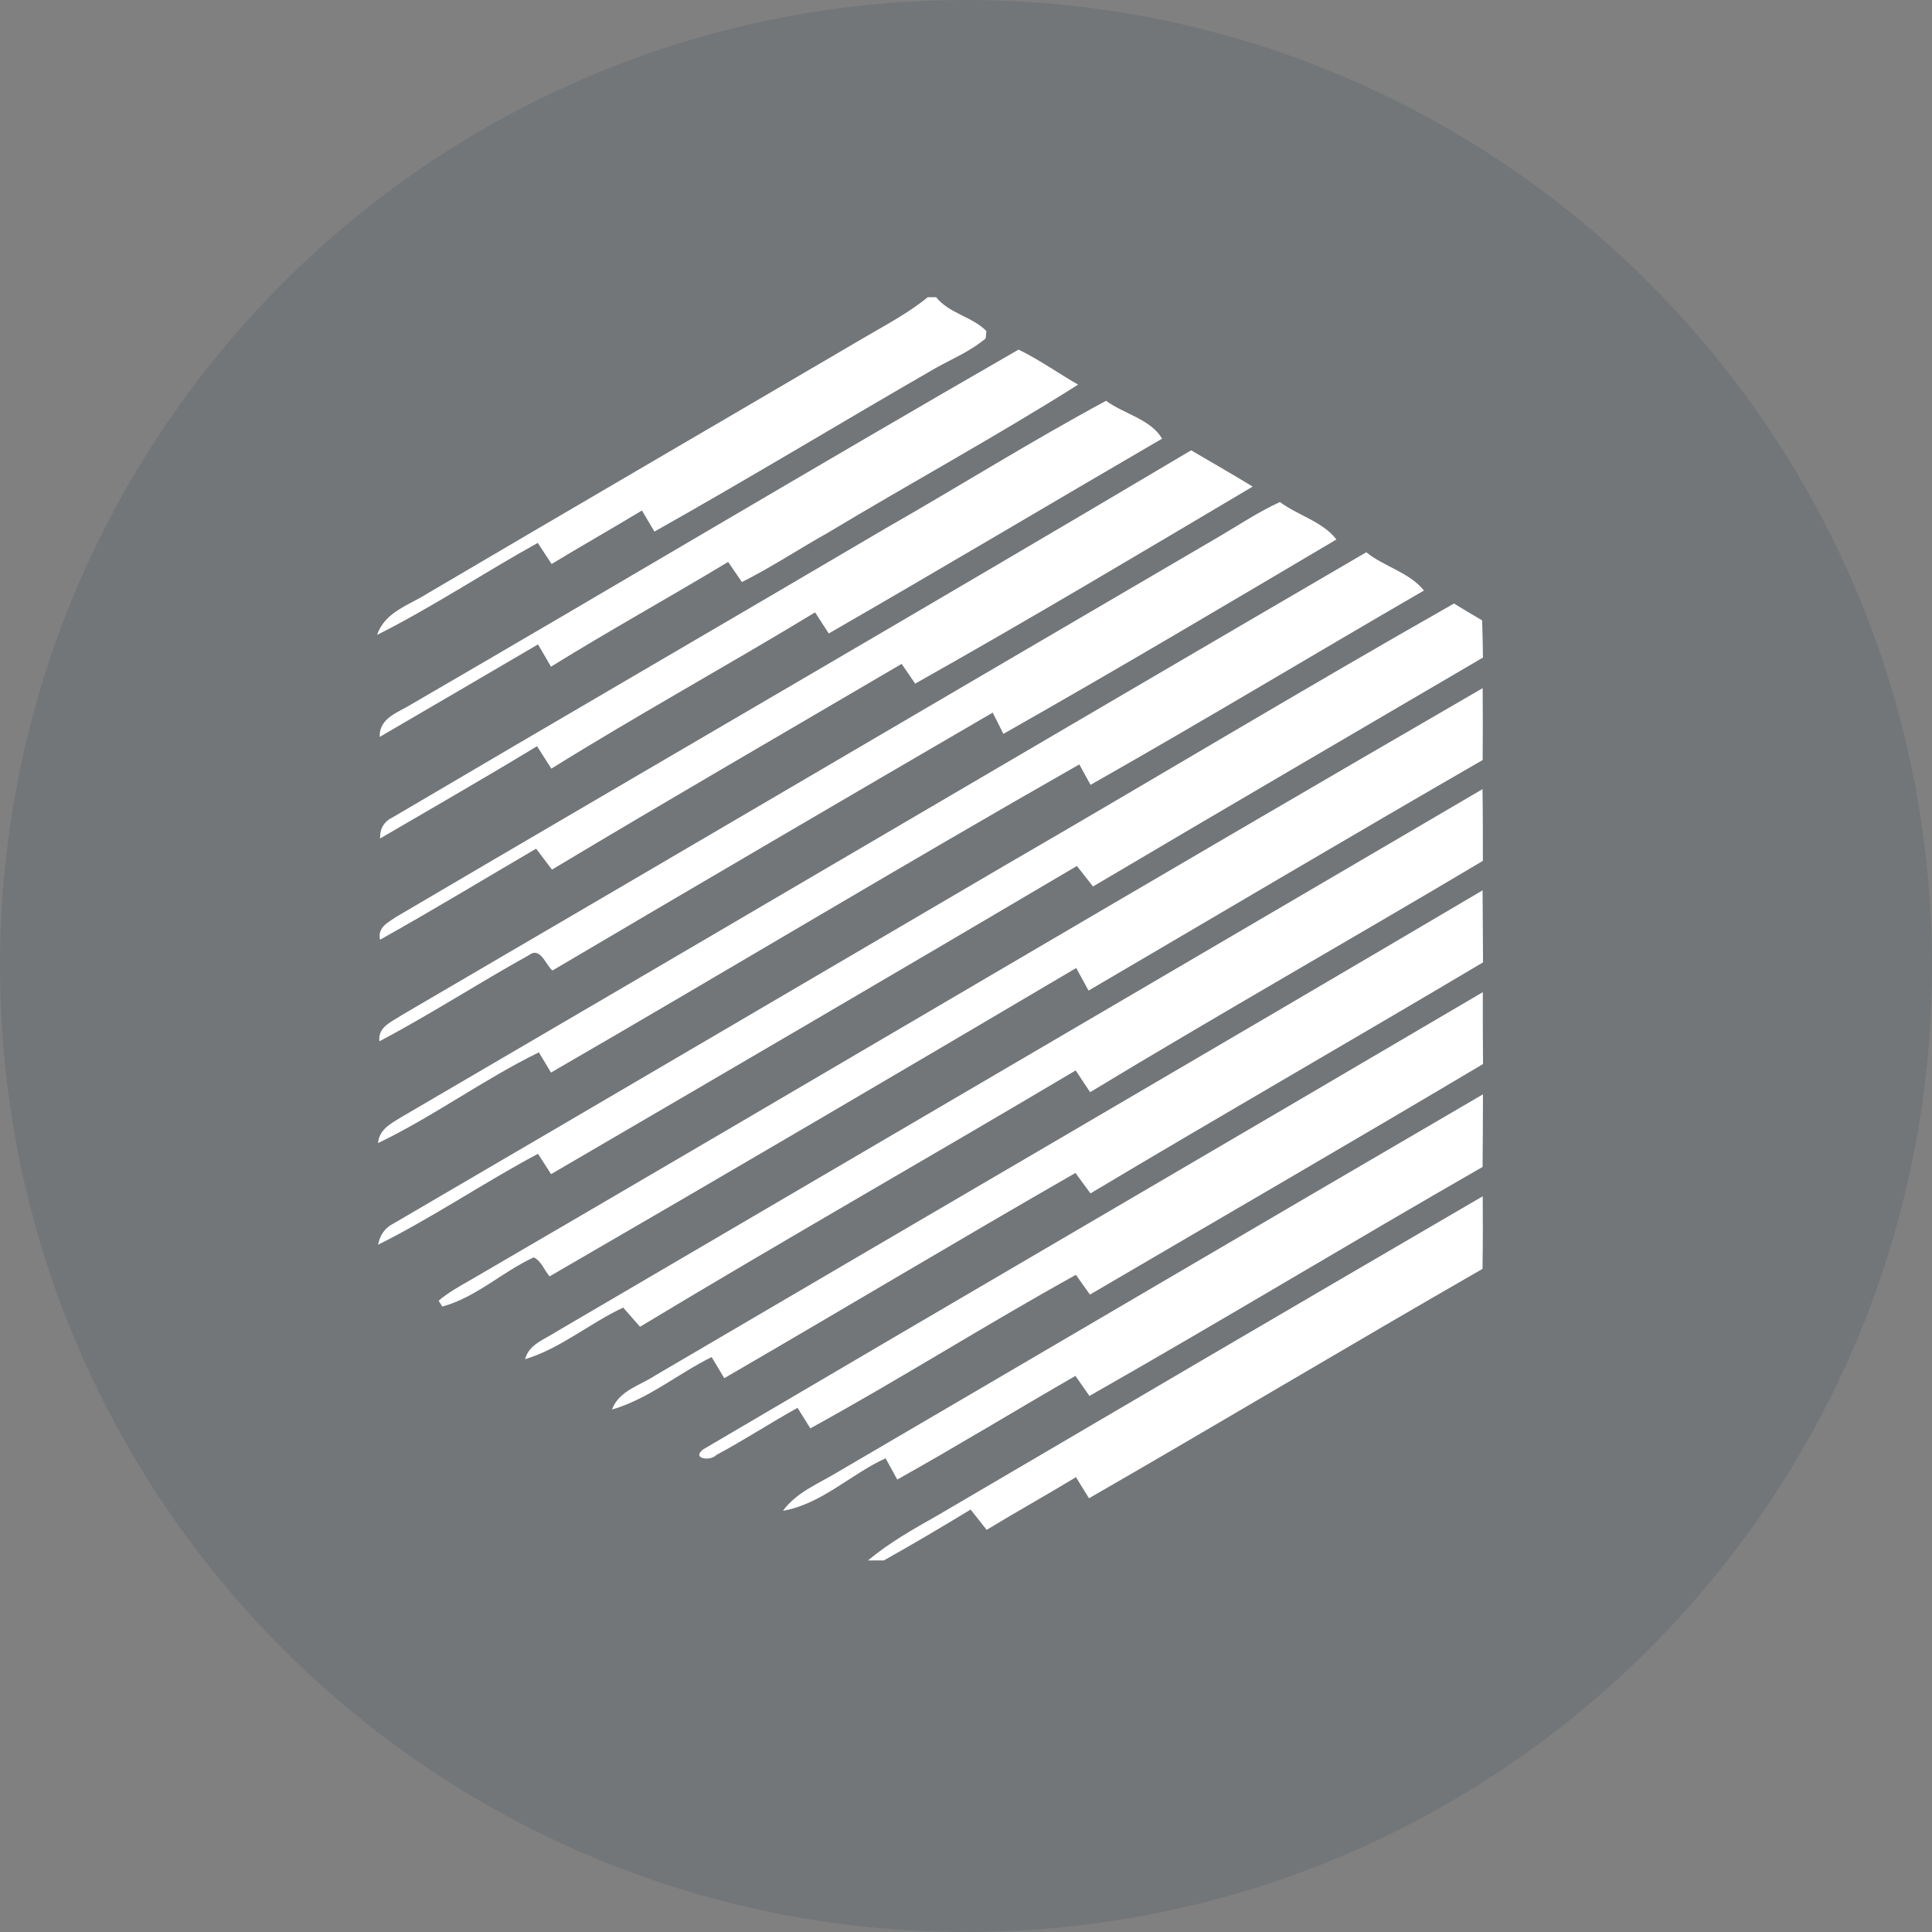 <svg width="26" height="26" viewBox="0 0 26 26" fill="none" xmlns="http://www.w3.org/2000/svg">
<rect x="0" y="0" width="26" height="26" fill="#808080" stroke="none"/>
<path opacity="0.2" d="M13 26C20.18 26 26 20.18 26 13C26 5.82 20.18 0 13 0C5.82 0 0 5.82 0 13C0 20.18 5.82 26 13 26Z" fill="#45525B"/>
<path fill-rule="evenodd" clip-rule="evenodd" d="M12.485 4H12.598C12.776 4.221 13.082 4.259 13.274 4.455C13.272 4.479 13.267 4.53 13.265 4.554C13.063 4.725 12.818 4.827 12.59 4.954C11.326 5.682 10.078 6.439 8.807 7.154C8.751 7.06 8.695 6.966 8.639 6.87C8.235 7.114 7.826 7.346 7.423 7.59C7.361 7.496 7.299 7.402 7.237 7.306C6.511 7.709 5.816 8.172 5.075 8.544C5.178 8.236 5.505 8.144 5.752 7.987C7.705 6.837 9.663 5.697 11.618 4.55C11.913 4.376 12.219 4.218 12.485 4Z" fill="white"/>
<path fill-rule="evenodd" clip-rule="evenodd" d="M5.538 9.477C8.265 7.894 10.975 6.277 13.707 4.705C13.987 4.84 14.24 5.023 14.509 5.176C13.407 5.872 12.26 6.497 11.142 7.169C10.754 7.386 10.382 7.634 9.984 7.833C9.922 7.743 9.86 7.652 9.799 7.562C9.009 8.039 8.2 8.485 7.415 8.972C7.356 8.871 7.299 8.771 7.24 8.672C6.531 9.088 5.82 9.503 5.11 9.917C5.101 9.658 5.363 9.588 5.538 9.477Z" fill="white"/>
<path fill-rule="evenodd" clip-rule="evenodd" d="M11.927 7.105C12.916 6.54 13.883 5.933 14.885 5.394C15.125 5.57 15.484 5.641 15.639 5.903C14.142 6.774 12.654 7.661 11.153 8.525C11.092 8.429 11.031 8.335 10.969 8.241C9.793 8.955 8.587 9.617 7.42 10.344C7.356 10.242 7.291 10.142 7.227 10.042C6.528 10.467 5.82 10.872 5.115 11.284C5.111 11.149 5.169 11.054 5.287 10.998C7.497 9.695 9.716 8.407 11.927 7.105Z" fill="white"/>
<path fill-rule="evenodd" clip-rule="evenodd" d="M16.03 6.06C16.306 6.223 16.584 6.381 16.858 6.548C15.35 7.442 13.843 8.341 12.316 9.2C12.255 9.111 12.194 9.023 12.134 8.934C10.564 9.856 8.988 10.767 7.428 11.703C7.356 11.608 7.286 11.514 7.215 11.421C6.515 11.83 5.822 12.251 5.115 12.646C5.075 12.477 5.23 12.411 5.335 12.337C8.898 10.241 12.476 8.17 16.03 6.06Z" fill="white"/>
<path fill-rule="evenodd" clip-rule="evenodd" d="M16.398 7.226C16.672 7.065 16.936 6.889 17.224 6.756C17.466 6.936 17.802 7.02 17.985 7.26C16.496 8.14 15.008 9.024 13.503 9.876C13.455 9.78 13.408 9.685 13.359 9.59C11.381 10.742 9.405 11.898 7.434 13.061C7.342 12.982 7.272 12.736 7.118 12.854C6.441 13.229 5.79 13.653 5.106 14.013C5.083 13.817 5.273 13.752 5.398 13.666C9.067 11.523 12.73 9.37 16.398 7.226Z" fill="white"/>
<path fill-rule="evenodd" clip-rule="evenodd" d="M5.397 15.036C9.73 12.506 14.053 9.96 18.387 7.432C18.627 7.627 18.968 7.703 19.163 7.947C17.665 8.814 16.182 9.709 14.676 10.562C14.626 10.47 14.576 10.378 14.525 10.287C12.141 11.644 9.79 13.06 7.415 14.434C7.361 14.343 7.306 14.253 7.252 14.162C6.508 14.526 5.835 15.024 5.088 15.383C5.101 15.2 5.265 15.117 5.397 15.036Z" fill="white"/>
<path fill-rule="evenodd" clip-rule="evenodd" d="M13.529 11.643C15.545 10.475 17.541 9.272 19.567 8.122C19.692 8.198 19.819 8.275 19.946 8.349C19.951 8.516 19.955 8.683 19.957 8.849C18.207 9.875 16.454 10.897 14.709 11.93C14.637 11.838 14.565 11.745 14.492 11.654C12.138 13.045 9.777 14.423 7.416 15.801C7.357 15.71 7.299 15.618 7.24 15.527C6.512 15.915 5.826 16.383 5.088 16.751C5.113 16.617 5.184 16.521 5.3 16.463C8.045 14.86 10.786 13.249 13.529 11.643Z" fill="white"/>
<path fill-rule="evenodd" clip-rule="evenodd" d="M6.314 17.236C10.865 14.586 15.396 11.9 19.953 9.261C19.956 9.583 19.955 9.906 19.953 10.228C18.179 11.251 16.417 12.295 14.649 13.331C14.593 13.229 14.539 13.127 14.483 13.027C12.126 14.419 9.765 15.805 7.396 17.177C7.324 17.094 7.285 16.969 7.182 16.921C6.76 17.116 6.404 17.461 5.952 17.583L5.903 17.504C6.028 17.398 6.172 17.316 6.314 17.236Z" fill="white"/>
<path fill-rule="evenodd" clip-rule="evenodd" d="M7.491 17.919C11.645 15.487 15.797 13.053 19.951 10.62C19.956 10.941 19.955 11.263 19.956 11.585C18.198 12.631 16.419 13.64 14.67 14.698C14.604 14.6 14.54 14.503 14.476 14.405C12.527 15.564 10.555 16.684 8.613 17.855C8.537 17.769 8.463 17.683 8.387 17.597C7.935 17.807 7.546 18.146 7.066 18.292C7.119 18.087 7.335 18.023 7.491 17.919Z" fill="white"/>
<path fill-rule="evenodd" clip-rule="evenodd" d="M8.82 18.509C12.529 16.332 16.247 14.167 19.952 11.982C19.956 12.305 19.954 12.628 19.958 12.951C18.202 13.995 16.429 15.012 14.675 16.06C14.607 15.968 14.54 15.876 14.473 15.785C12.891 16.693 11.325 17.631 9.747 18.547C9.69 18.453 9.634 18.357 9.577 18.263C9.124 18.486 8.726 18.827 8.236 18.969C8.33 18.713 8.615 18.645 8.82 18.509Z" fill="white"/>
<path fill-rule="evenodd" clip-rule="evenodd" d="M9.46 19.507C12.954 17.45 16.459 15.409 19.955 13.352C19.955 13.675 19.954 13.997 19.958 14.319C18.201 15.364 16.432 16.388 14.668 17.422C14.605 17.333 14.542 17.245 14.479 17.156C13.275 17.822 12.111 18.561 10.905 19.222C10.848 19.13 10.79 19.037 10.733 18.946C10.364 19.151 10.011 19.382 9.639 19.581C9.562 19.667 9.304 19.633 9.46 19.507Z" fill="white"/>
<path fill-rule="evenodd" clip-rule="evenodd" d="M11.277 19.808C14.171 18.116 17.06 16.416 19.957 14.727C19.956 15.053 19.955 15.378 19.952 15.704C18.182 16.719 16.435 17.777 14.661 18.786C14.598 18.696 14.536 18.606 14.473 18.516C13.671 18.977 12.882 19.46 12.075 19.911C12.023 19.816 11.97 19.72 11.918 19.625C11.447 19.84 11.055 20.242 10.537 20.331C10.721 20.079 11.02 19.965 11.277 19.808Z" fill="white"/>
<path fill-rule="evenodd" clip-rule="evenodd" d="M12.613 20.396C15.058 18.961 17.504 17.526 19.954 16.099C19.956 16.425 19.956 16.751 19.951 17.076C18.179 18.093 16.426 19.144 14.655 20.163C14.597 20.068 14.538 19.973 14.48 19.879C14.083 20.12 13.676 20.346 13.278 20.588C13.206 20.497 13.134 20.405 13.062 20.315C12.676 20.549 12.287 20.78 11.893 21H11.681C11.967 20.76 12.291 20.578 12.613 20.396Z" fill="white"/>
</svg>

